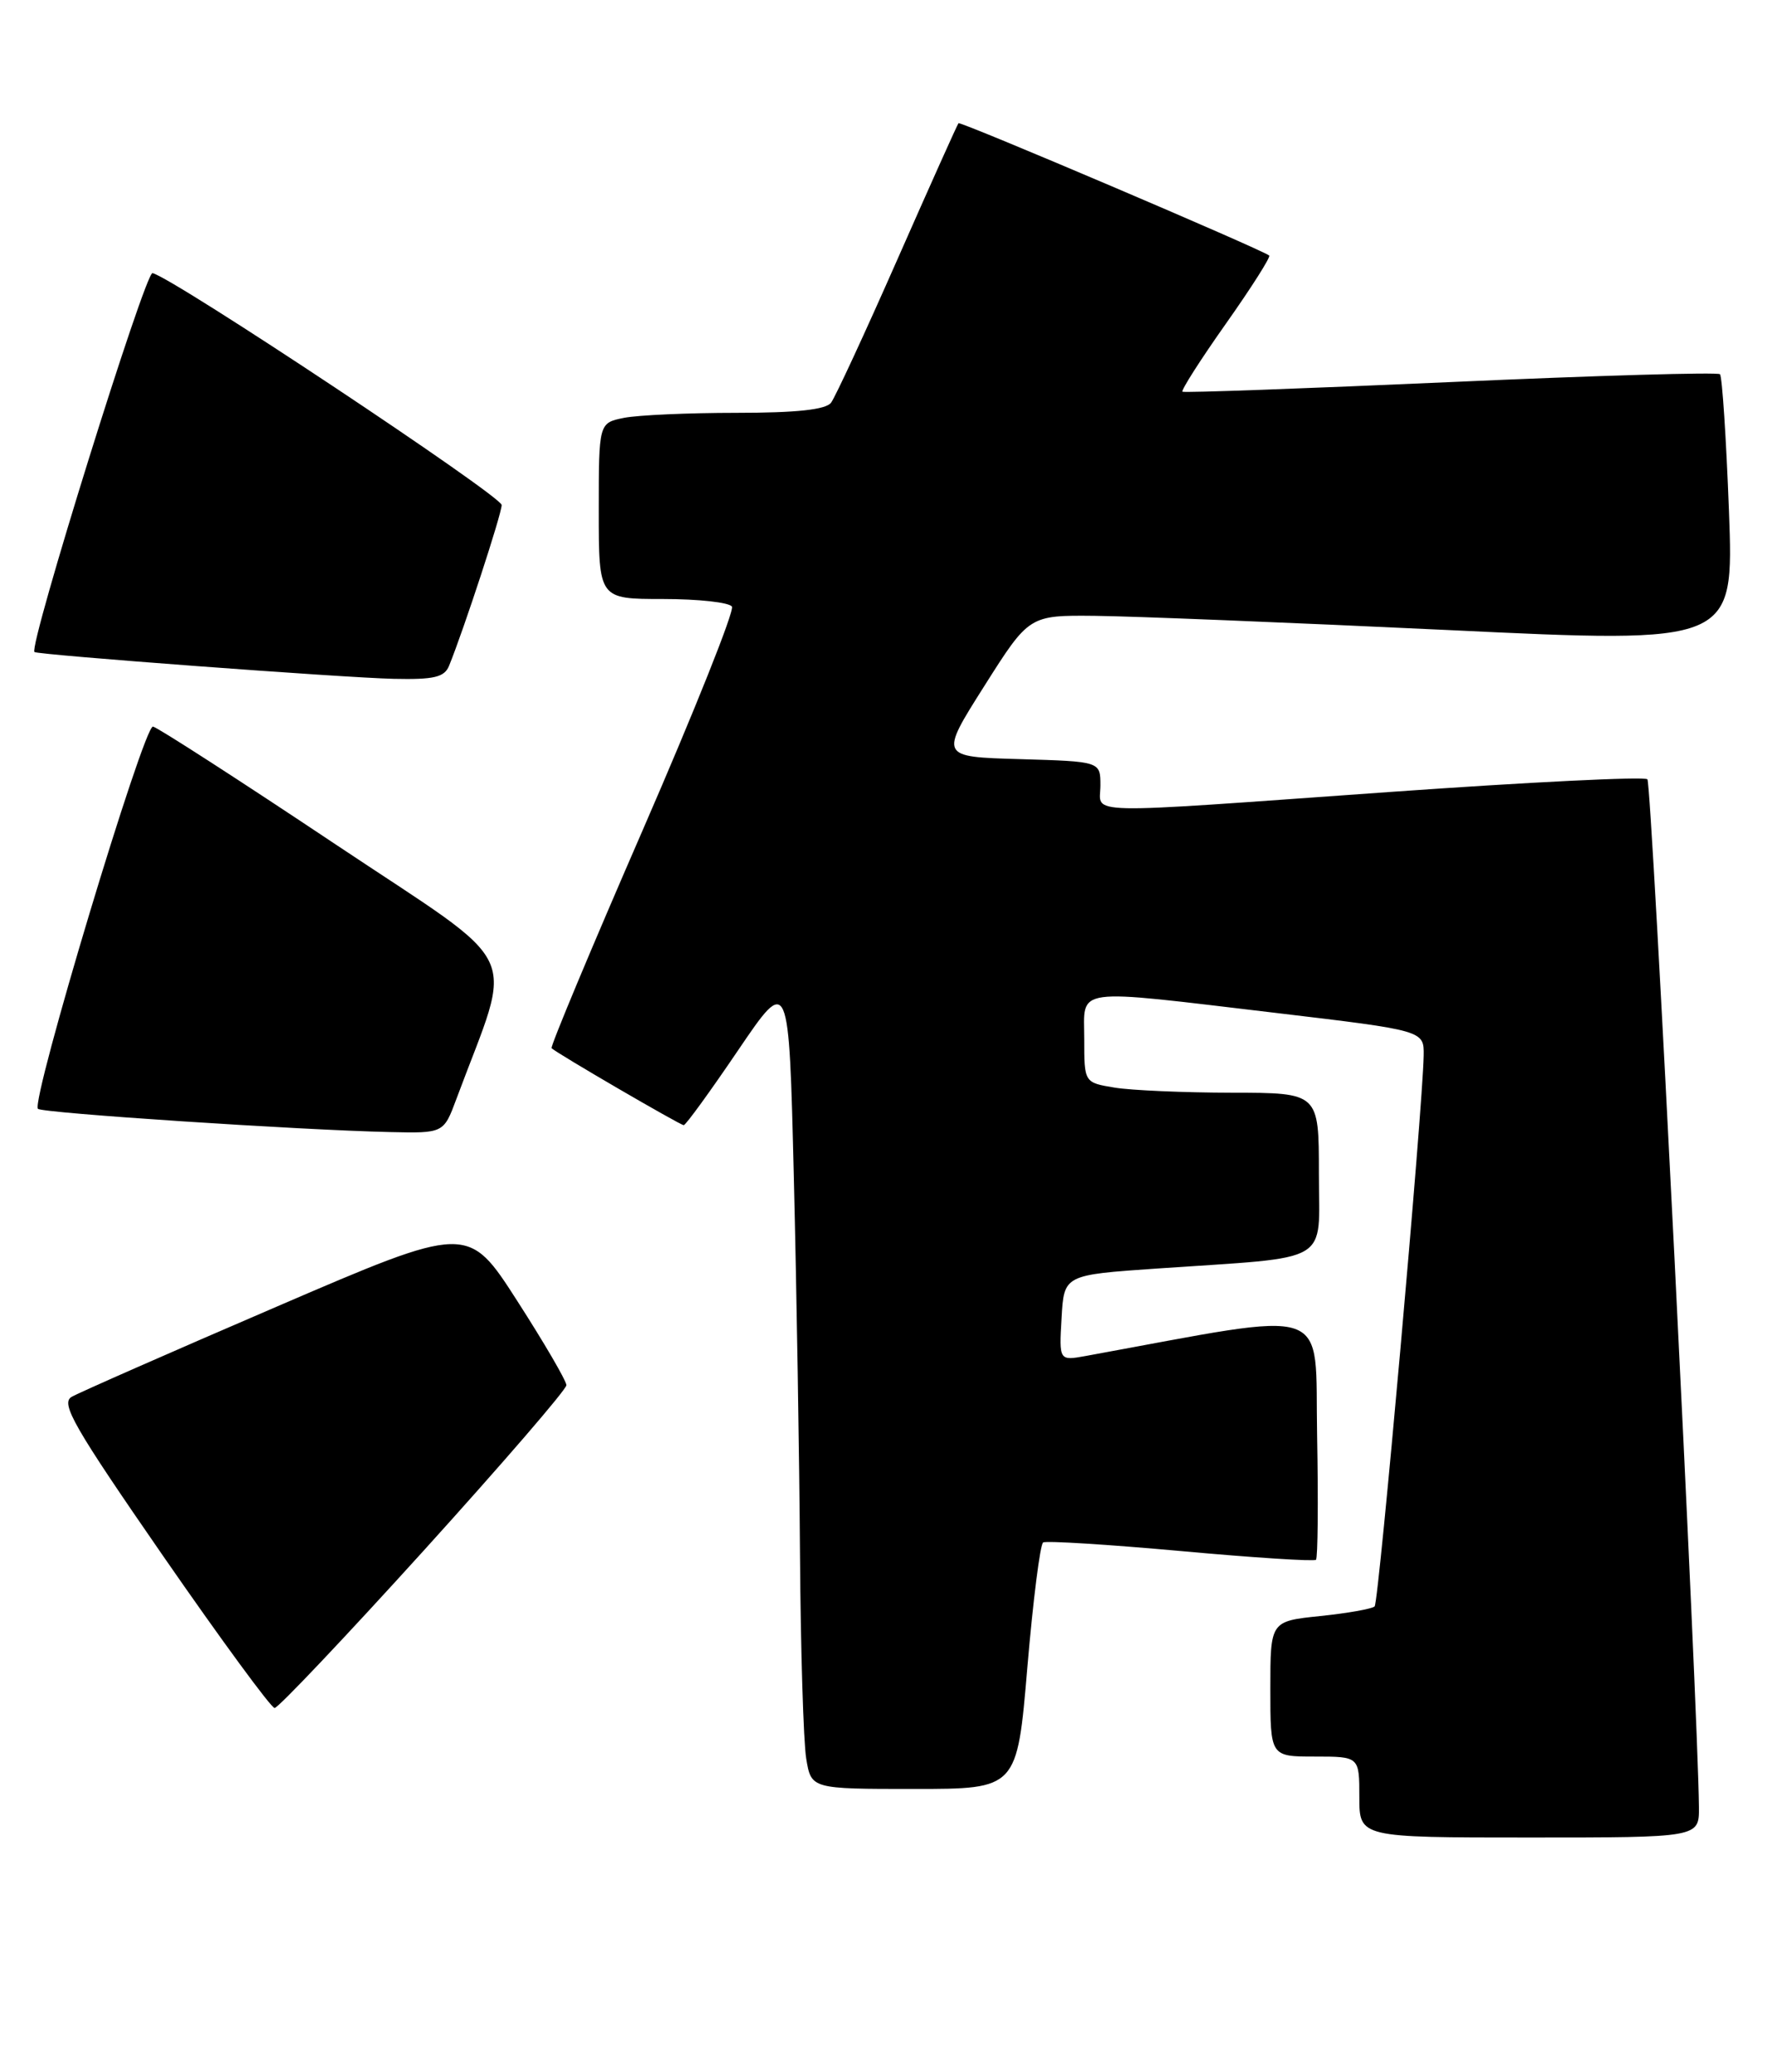 <?xml version="1.0" encoding="UTF-8" standalone="no"?>
<!DOCTYPE svg PUBLIC "-//W3C//DTD SVG 1.1//EN" "http://www.w3.org/Graphics/SVG/1.1/DTD/svg11.dtd" >
<svg xmlns="http://www.w3.org/2000/svg" xmlns:xlink="http://www.w3.org/1999/xlink" version="1.1" viewBox="0 0 219 256">
 <g >
 <path fill="currentColor"
d=" M 209.97 223.25 C 209.86 210.97 204.14 96.80 203.60 96.27 C 203.25 95.91 188.90 96.62 171.73 97.84 C 132.78 100.61 136.00 100.68 136.00 97.03 C 136.00 94.07 136.00 94.07 126.05 93.78 C 116.11 93.50 116.11 93.50 121.65 84.75 C 127.19 76.00 127.19 76.00 135.35 76.08 C 139.83 76.12 159.43 76.91 178.90 77.83 C 214.29 79.52 214.29 79.52 213.68 63.12 C 213.34 54.11 212.84 46.51 212.57 46.23 C 212.29 45.96 197.32 46.39 179.28 47.20 C 161.25 48.00 146.34 48.54 146.14 48.39 C 145.94 48.24 148.35 44.46 151.50 40.00 C 154.65 35.54 157.06 31.75 156.86 31.57 C 156.04 30.86 118.71 14.96 118.46 15.22 C 118.32 15.37 114.93 22.93 110.93 32.00 C 106.93 41.08 103.23 49.06 102.71 49.75 C 102.05 50.61 98.43 51.00 91.00 51.00 C 85.09 51.00 78.84 51.28 77.12 51.62 C 74.00 52.25 74.00 52.25 74.00 63.12 C 74.00 74.00 74.00 74.00 81.94 74.00 C 86.31 74.00 90.14 74.42 90.46 74.94 C 90.78 75.46 85.82 87.87 79.44 102.53 C 73.06 117.18 67.99 129.32 68.17 129.49 C 68.82 130.13 84.07 139.00 84.50 139.00 C 84.75 139.00 87.77 134.84 91.22 129.75 C 97.50 120.50 97.50 120.50 98.11 145.50 C 98.45 159.25 98.79 180.18 98.87 192.00 C 98.95 203.82 99.30 215.19 99.64 217.25 C 100.26 221.00 100.26 221.00 112.98 221.00 C 125.70 221.00 125.70 221.00 126.97 205.98 C 127.67 197.73 128.55 190.78 128.92 190.55 C 129.29 190.32 136.94 190.80 145.92 191.61 C 154.89 192.43 162.42 192.91 162.64 192.69 C 162.87 192.46 162.93 185.55 162.78 177.33 C 162.47 160.92 165.19 161.86 134.20 167.51 C 130.89 168.11 130.89 168.11 131.20 162.81 C 131.50 157.50 131.50 157.50 143.00 156.71 C 164.94 155.20 163.00 156.35 163.00 144.94 C 163.00 135.00 163.00 135.00 152.25 134.99 C 146.34 134.98 139.81 134.70 137.75 134.36 C 134.00 133.74 134.00 133.74 134.00 128.37 C 134.00 121.88 132.21 122.12 157.75 125.14 C 176.00 127.31 176.00 127.31 175.95 130.40 C 175.84 136.92 170.41 197.93 169.89 198.45 C 169.58 198.75 166.56 199.29 163.17 199.64 C 157.00 200.28 157.00 200.28 157.00 208.64 C 157.00 217.00 157.00 217.00 162.50 217.00 C 168.00 217.00 168.00 217.00 168.00 222.00 C 168.00 227.00 168.00 227.00 189.00 227.00 C 210.00 227.00 210.00 227.00 209.97 223.25 Z  M 52.37 191.55 C 62.06 180.85 70.00 171.66 70.00 171.12 C 70.00 170.59 67.26 165.89 63.92 160.70 C 57.84 151.24 57.84 151.24 34.17 161.43 C 21.15 167.03 9.76 172.04 8.86 172.56 C 7.45 173.36 9.12 176.26 20.18 192.25 C 27.32 202.56 33.51 211.00 33.94 211.00 C 34.38 211.00 42.67 202.25 52.37 191.55 Z  M 56.41 135.75 C 63.50 116.68 65.12 120.09 41.41 104.27 C 29.66 96.43 19.53 89.90 18.91 89.76 C 17.79 89.50 3.79 136.00 4.69 136.98 C 5.16 137.50 37.12 139.61 48.17 139.85 C 54.83 140.00 54.83 140.00 56.41 135.75 Z  M 55.50 82.25 C 57.32 77.78 62.00 63.49 62.00 62.39 C 62.00 61.28 21.37 34.29 18.85 33.74 C 17.95 33.54 3.49 79.92 4.26 80.55 C 4.70 80.90 42.36 83.72 48.64 83.86 C 53.64 83.97 54.92 83.67 55.50 82.25 Z "/>
</g>
</svg>